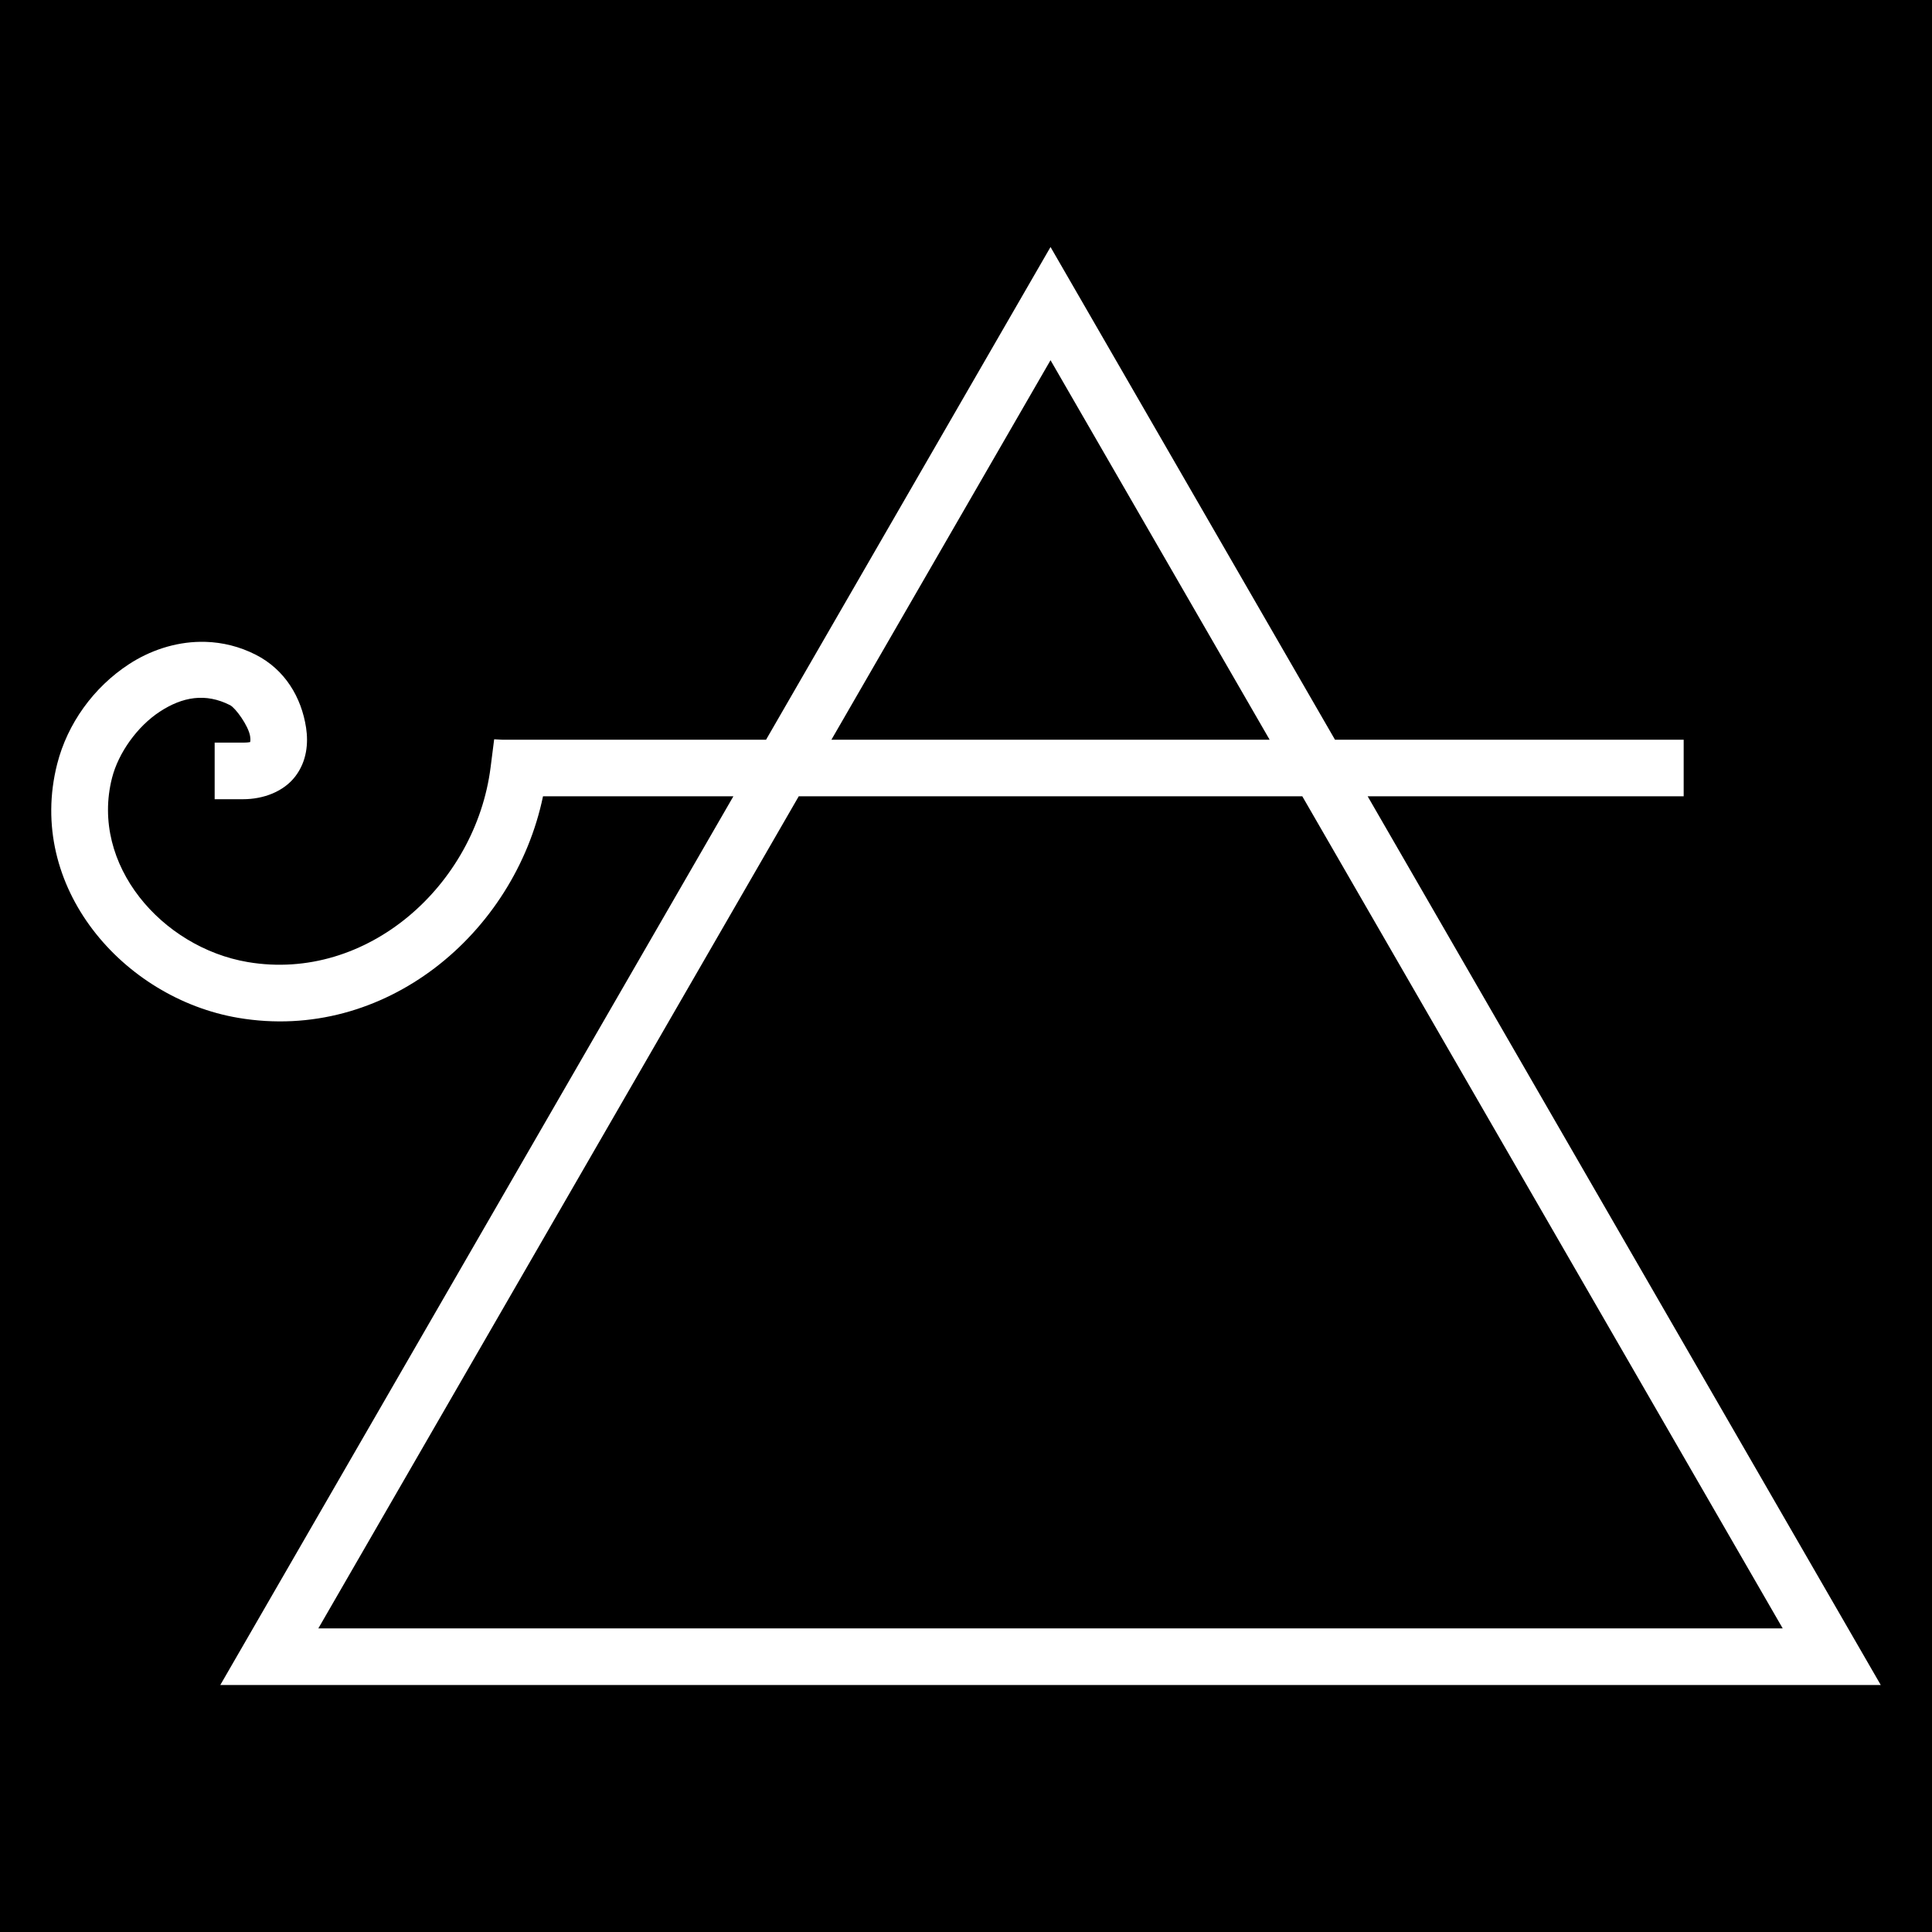 <svg xmlns:cc="http://creativecommons.org/ns#" xmlns:svg="http://www.w3.org/2000/svg" xmlns="http://www.w3.org/2000/svg" viewBox="0 0 512 512"><path d="M0 0h512v512H0z"/><path d="m 278.4,65.459 -6.496,11.25 -68.889,119.32 -69.977,0 -2.078,-0.113 -0.947,7.439 c -3.969,31.172 -32.646,56.983 -64.371,51.598 -22.7,-3.854 -41.815,-25.77 -35.951,-48.799 1.69,-6.635 6.698,-13.665 12.68,-17.572 5.982,-3.907 12.093,-5.02 18.613,-1.699 1.421,0.724 4.879,5.465 5.301,8.236 0.145,0.952 0.04,1.395 0.014,1.521 0.232,-0.072 0.132,-0.119 0.043,-0.002 -0.055,0.072 -0.055,0.06 -0.043,0.002 -0.221,0.069 -0.744,0.162 -1.91,0.162 l -7.5,0 0,15 7.5,0 c 5.48,0 10.808,-2.04 13.879,-6.064 3.071,-4.024 3.466,-8.818 2.848,-12.879 -1.237,-8.121 -5.647,-15.432 -13.324,-19.342 -4.344,-2.213 -8.84,-3.274 -13.258,-3.414 -0.46,-0.015 -0.919,-0.019 -1.377,-0.014 -6.873,0.077 -13.497,2.347 -18.988,5.934 -9.372,6.121 -16.295,15.753 -19.014,26.43 -8.28,32.515 17.385,62.095 47.979,67.289 38.815,6.589 73.171,-22.262 80.77,-58.713 l 50.451,0 L 168.39,256 58.383,446.541 l 220.018,0 220.018,0 L 388.408,256 l -25.963,-44.971 83.746,0 0,-15 -92.406,0 -75.385,-130.57 z m 0,30 58.064,100.57 -116.129,0 58.064,-100.57 z m -66.725,115.57 133.449,0 30.293,52.471 97.018,168.041 -194.035,0 -194.037,0 L 181.381,263.5 211.676,211.029 Z" fill="#fff"/></svg>
